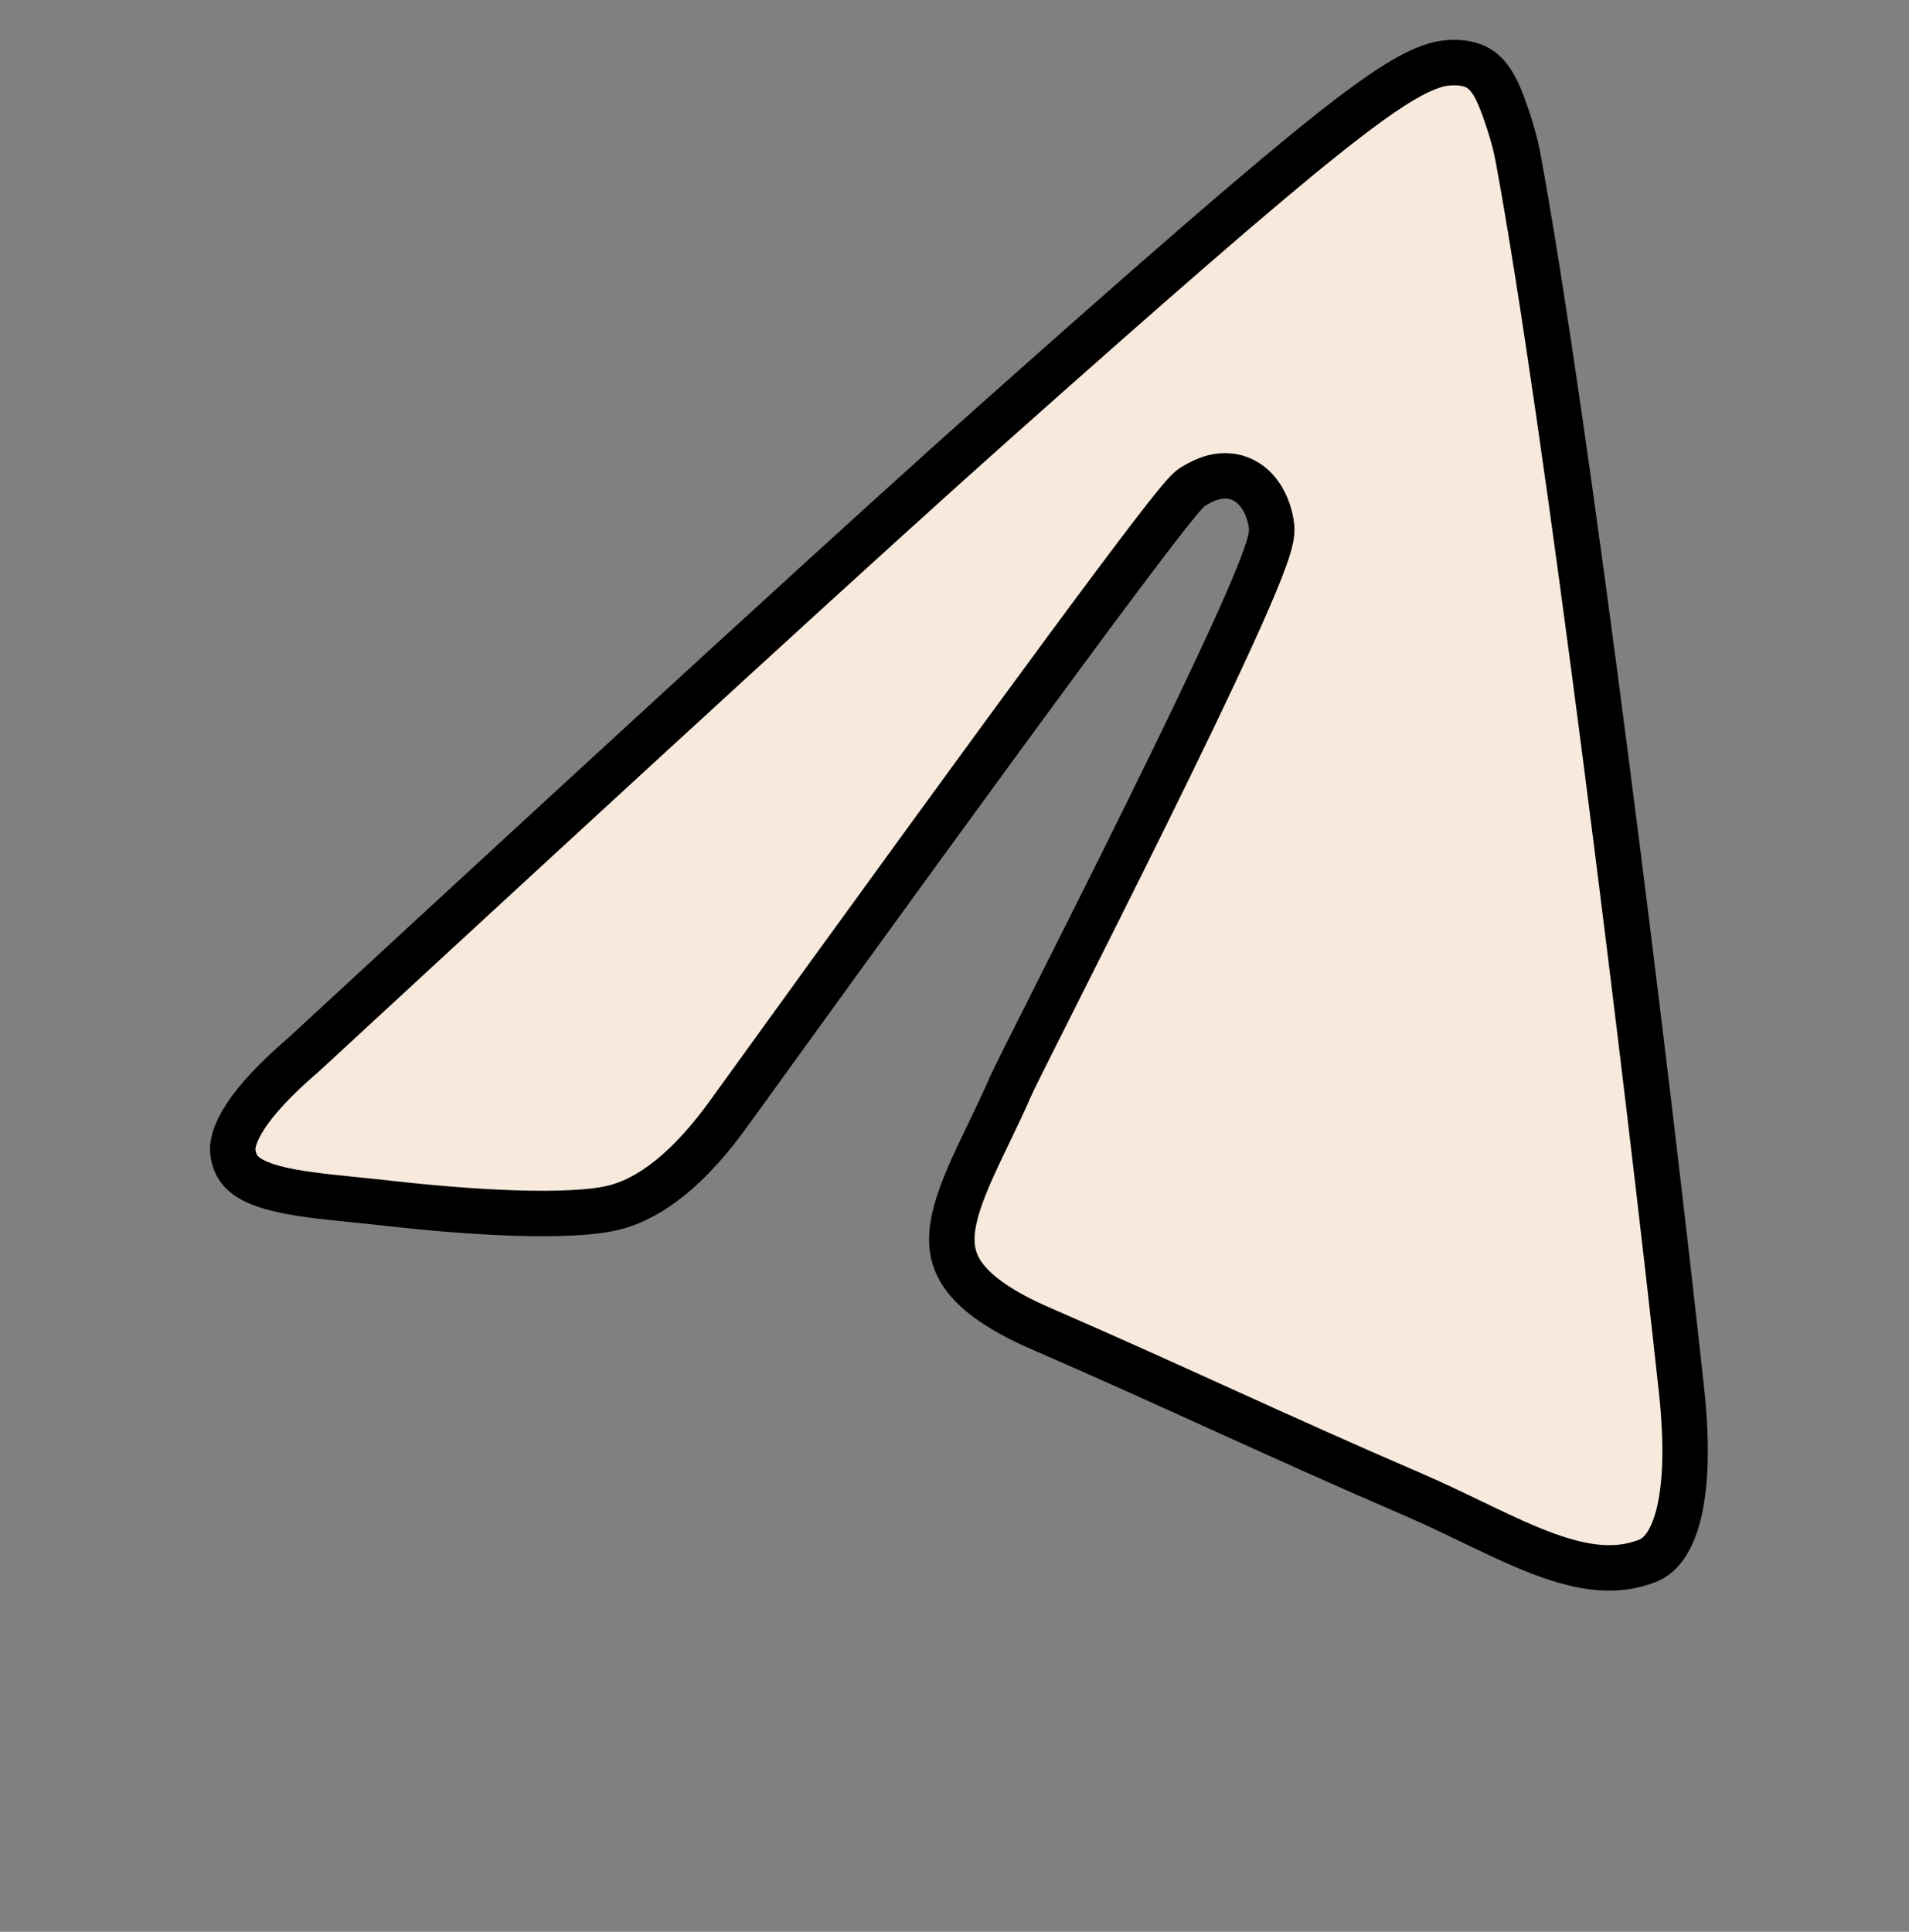 <svg width="84" height="85" viewBox="0 0 84 85" fill="none" xmlns="http://www.w3.org/2000/svg">
<rect x="0" y="0" width="84" height="85" fill="#808080" stroke="none"/>
<path d="M13.335 46.427L13.348 46.415L13.362 46.403C28.511 32.406 38.623 23.15 43.706 18.628C50.978 12.159 55.368 8.344 58.218 6.064C61.087 3.769 62.293 3.12 63.217 2.851C63.375 2.806 63.688 2.747 64.048 2.754C64.41 2.761 64.75 2.832 65.019 2.983C65.483 3.245 65.76 3.733 65.98 4.25C66.194 4.752 66.614 5.947 66.788 6.887C68.963 18.631 72.526 47.66 73.986 61.127C74.288 63.912 74.137 65.754 73.779 66.931C73.429 68.081 72.914 68.513 72.488 68.679C71.12 69.213 69.671 69.018 67.942 68.377C67.078 68.056 66.181 67.64 65.219 67.178C65.061 67.103 64.9 67.025 64.739 66.948C63.928 66.557 63.074 66.146 62.196 65.767C58.979 64.378 56.446 63.231 53.929 62.089L53.596 61.938C51.19 60.846 48.772 59.748 45.769 58.442C44.03 57.686 43.038 56.95 42.497 56.267C41.986 55.622 41.831 54.97 41.896 54.22C41.966 53.42 42.287 52.509 42.781 51.407C42.998 50.924 43.237 50.426 43.492 49.896C43.525 49.828 43.558 49.759 43.591 49.69C43.88 49.088 44.184 48.451 44.474 47.785C44.607 47.481 45.301 46.103 46.29 44.138C47.415 41.902 48.922 38.908 50.419 35.872C51.816 33.042 53.195 30.195 54.218 27.95C54.73 26.829 55.158 25.847 55.457 25.086C55.606 24.707 55.728 24.368 55.813 24.087C55.882 23.86 55.978 23.515 55.957 23.205C55.942 22.992 55.873 22.657 55.738 22.323C55.609 22.003 55.353 21.518 54.862 21.212C54.341 20.886 53.805 20.897 53.397 21.003C53.027 21.098 52.711 21.283 52.543 21.381L52.536 21.385C52.414 21.456 52.323 21.543 52.287 21.576C52.236 21.625 52.185 21.678 52.137 21.73C52.041 21.836 51.925 21.972 51.792 22.133C51.526 22.456 51.166 22.914 50.715 23.501C49.812 24.678 48.523 26.401 46.85 28.668C43.504 33.204 38.61 39.931 32.171 48.849L32.171 48.849L32.166 48.856C30.349 51.418 28.604 52.752 26.973 53.144C26.027 53.371 24.468 53.432 22.642 53.374C20.845 53.316 18.887 53.147 17.197 52.956C16.654 52.895 16.14 52.843 15.655 52.794C14.19 52.645 12.987 52.523 12.024 52.26C11.407 52.091 10.995 51.888 10.729 51.656C10.487 51.445 10.32 51.175 10.252 50.749C10.199 50.42 10.292 49.901 10.795 49.13C11.292 48.368 12.123 47.467 13.335 46.427Z" fill="#F7E9DB" stroke="black" stroke-width="2"/>
</svg>
